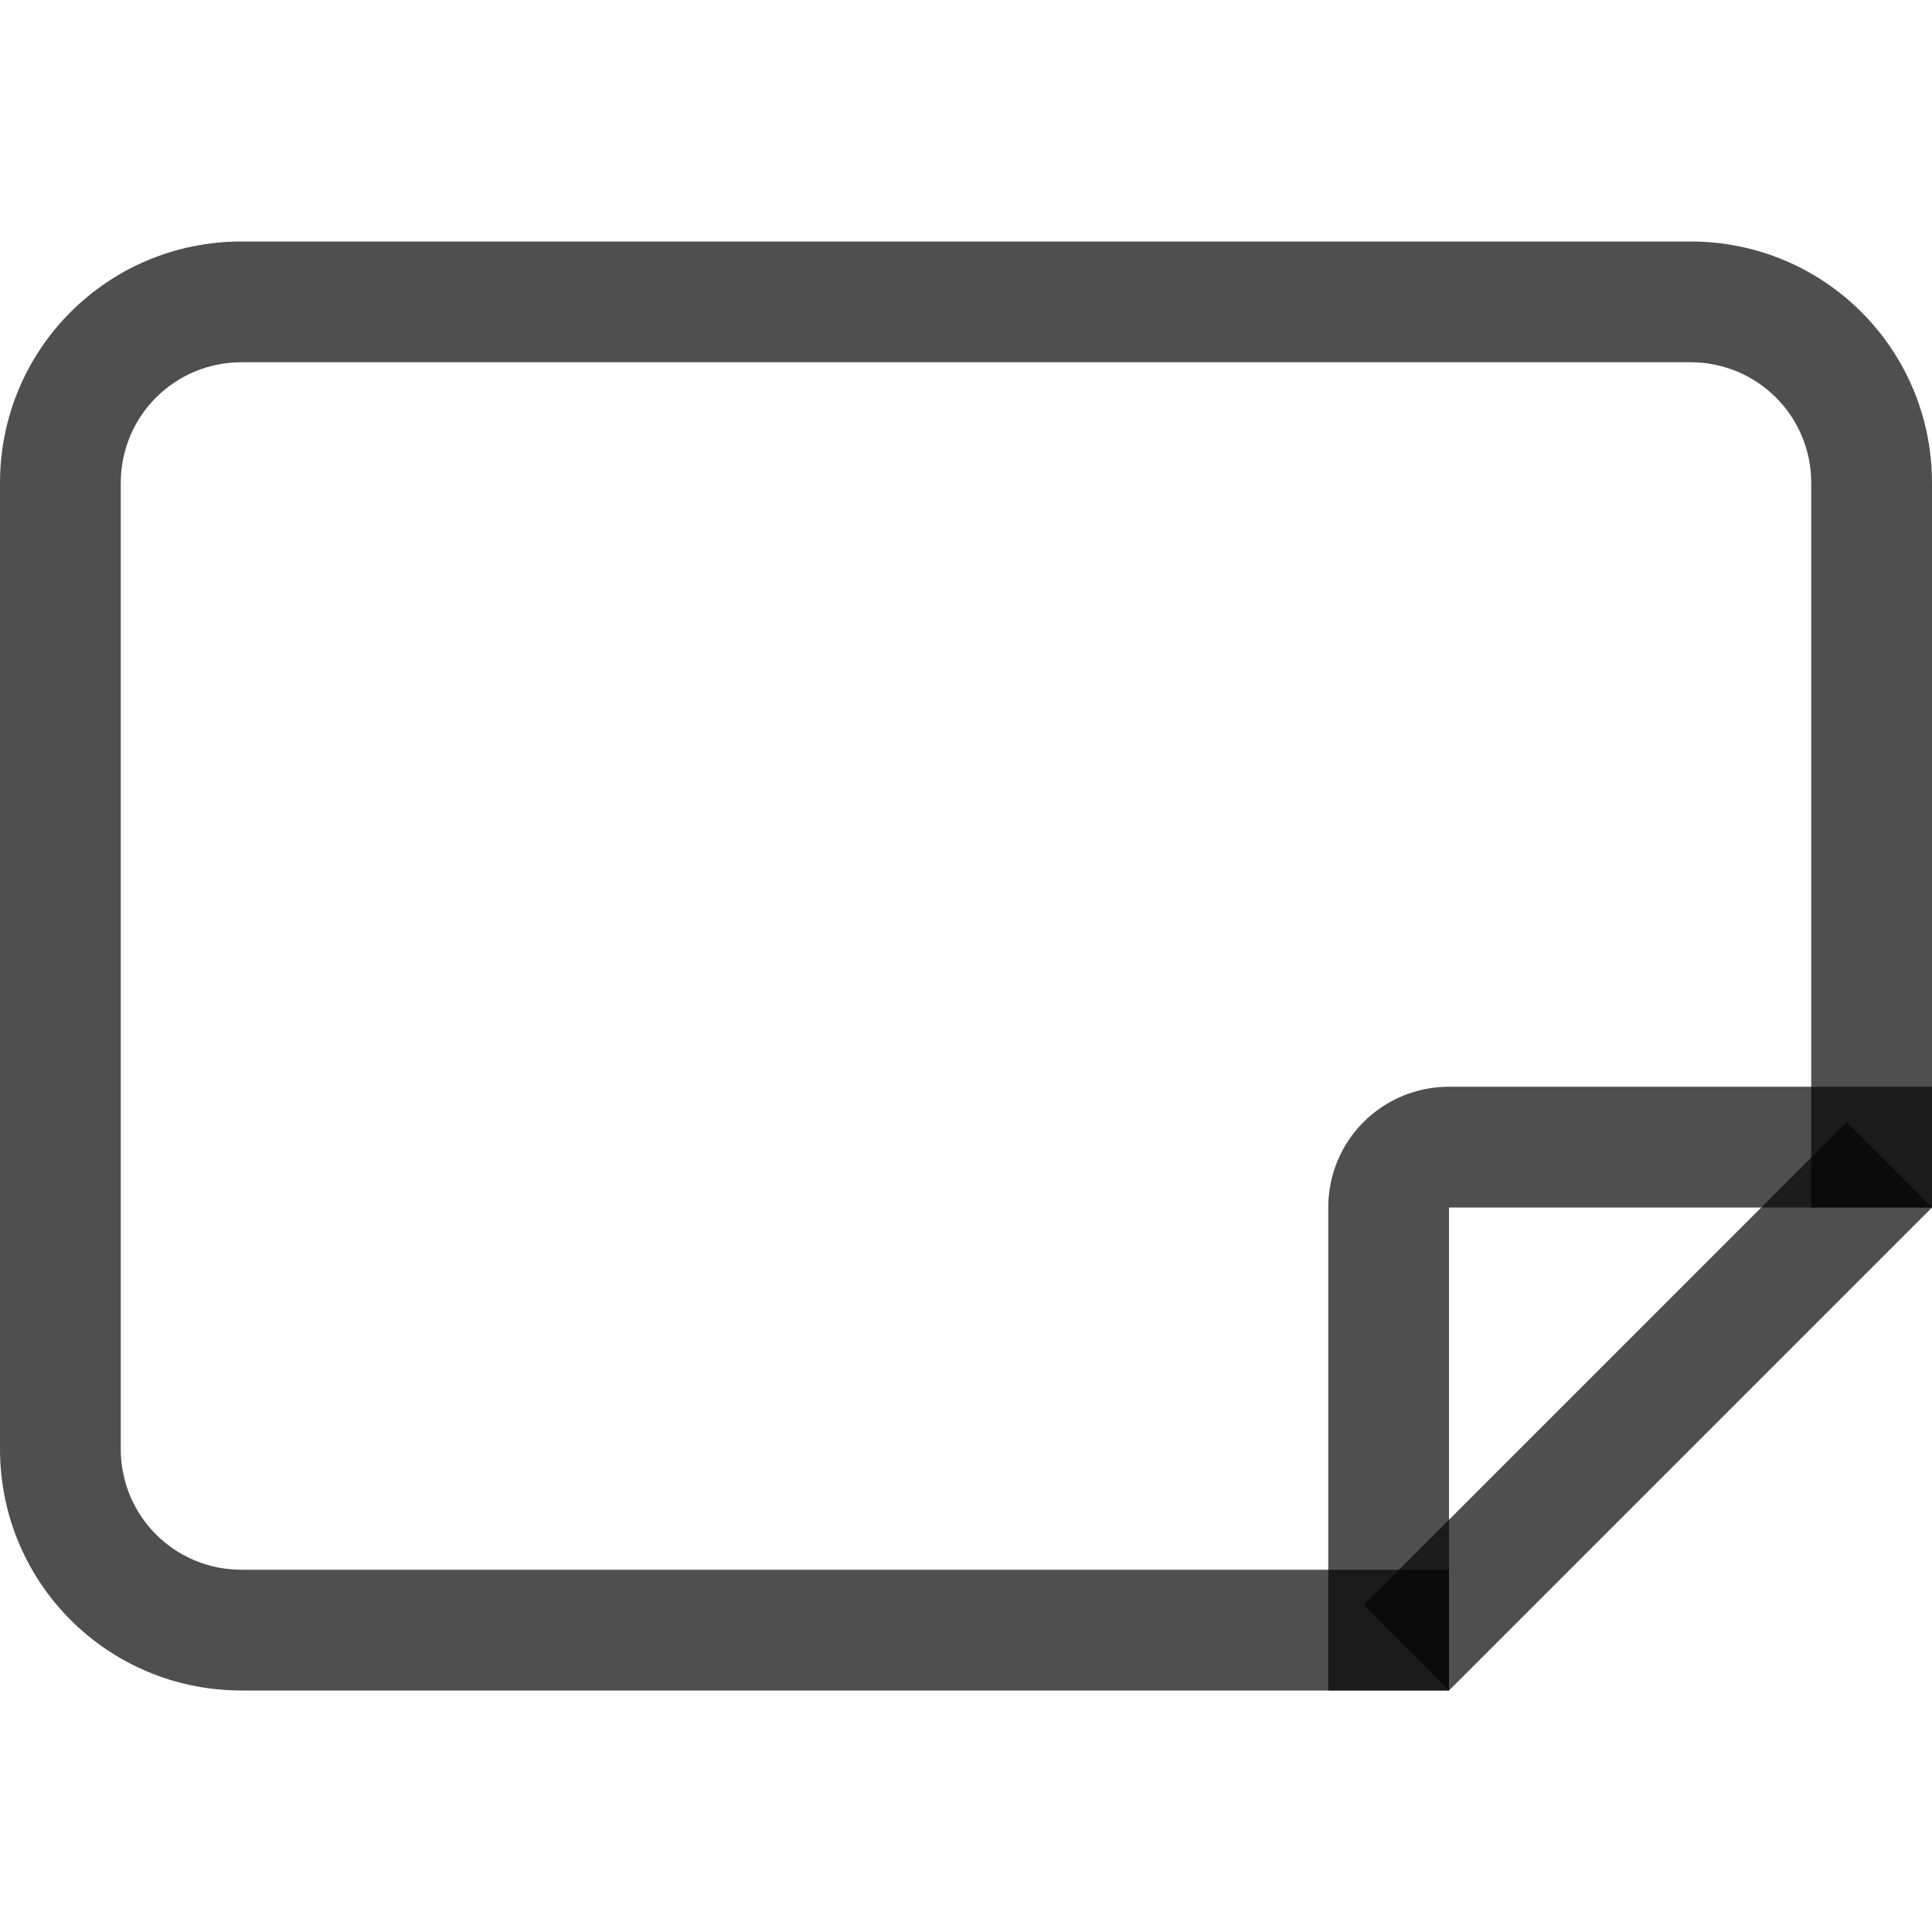 <svg xmlns="http://www.w3.org/2000/svg" width="16" height="16">
    <path d="M2 2C.892 2 0 2.892 0 4v8c0 1.108.892 2 2 2h10v-1H2c-.554 0-1-.446-1-1V4c0-.554.446-1 1-1h12c.554 0 1 .446 1 1v6h1V4c0-1.108-.892-2-2-2H2z" style="fill:#050505;fill-opacity:.7;stroke-linecap:round;stroke-linejoin:round;stop-color:#000"/>
    <path d="M12 9c-.554 0-1 .446-1 1v4h1v-4h4V9h-4z" style="fill:#050505;fill-opacity:.7;stroke-linecap:round;stroke-linejoin:round;stop-color:#000"/>
    <path d="m15.293 9.293-4 4L12 14l4-4Z" style="color:#000;fill:#050505;-inkscape-stroke:none;fill-opacity:.7"/>
</svg>
